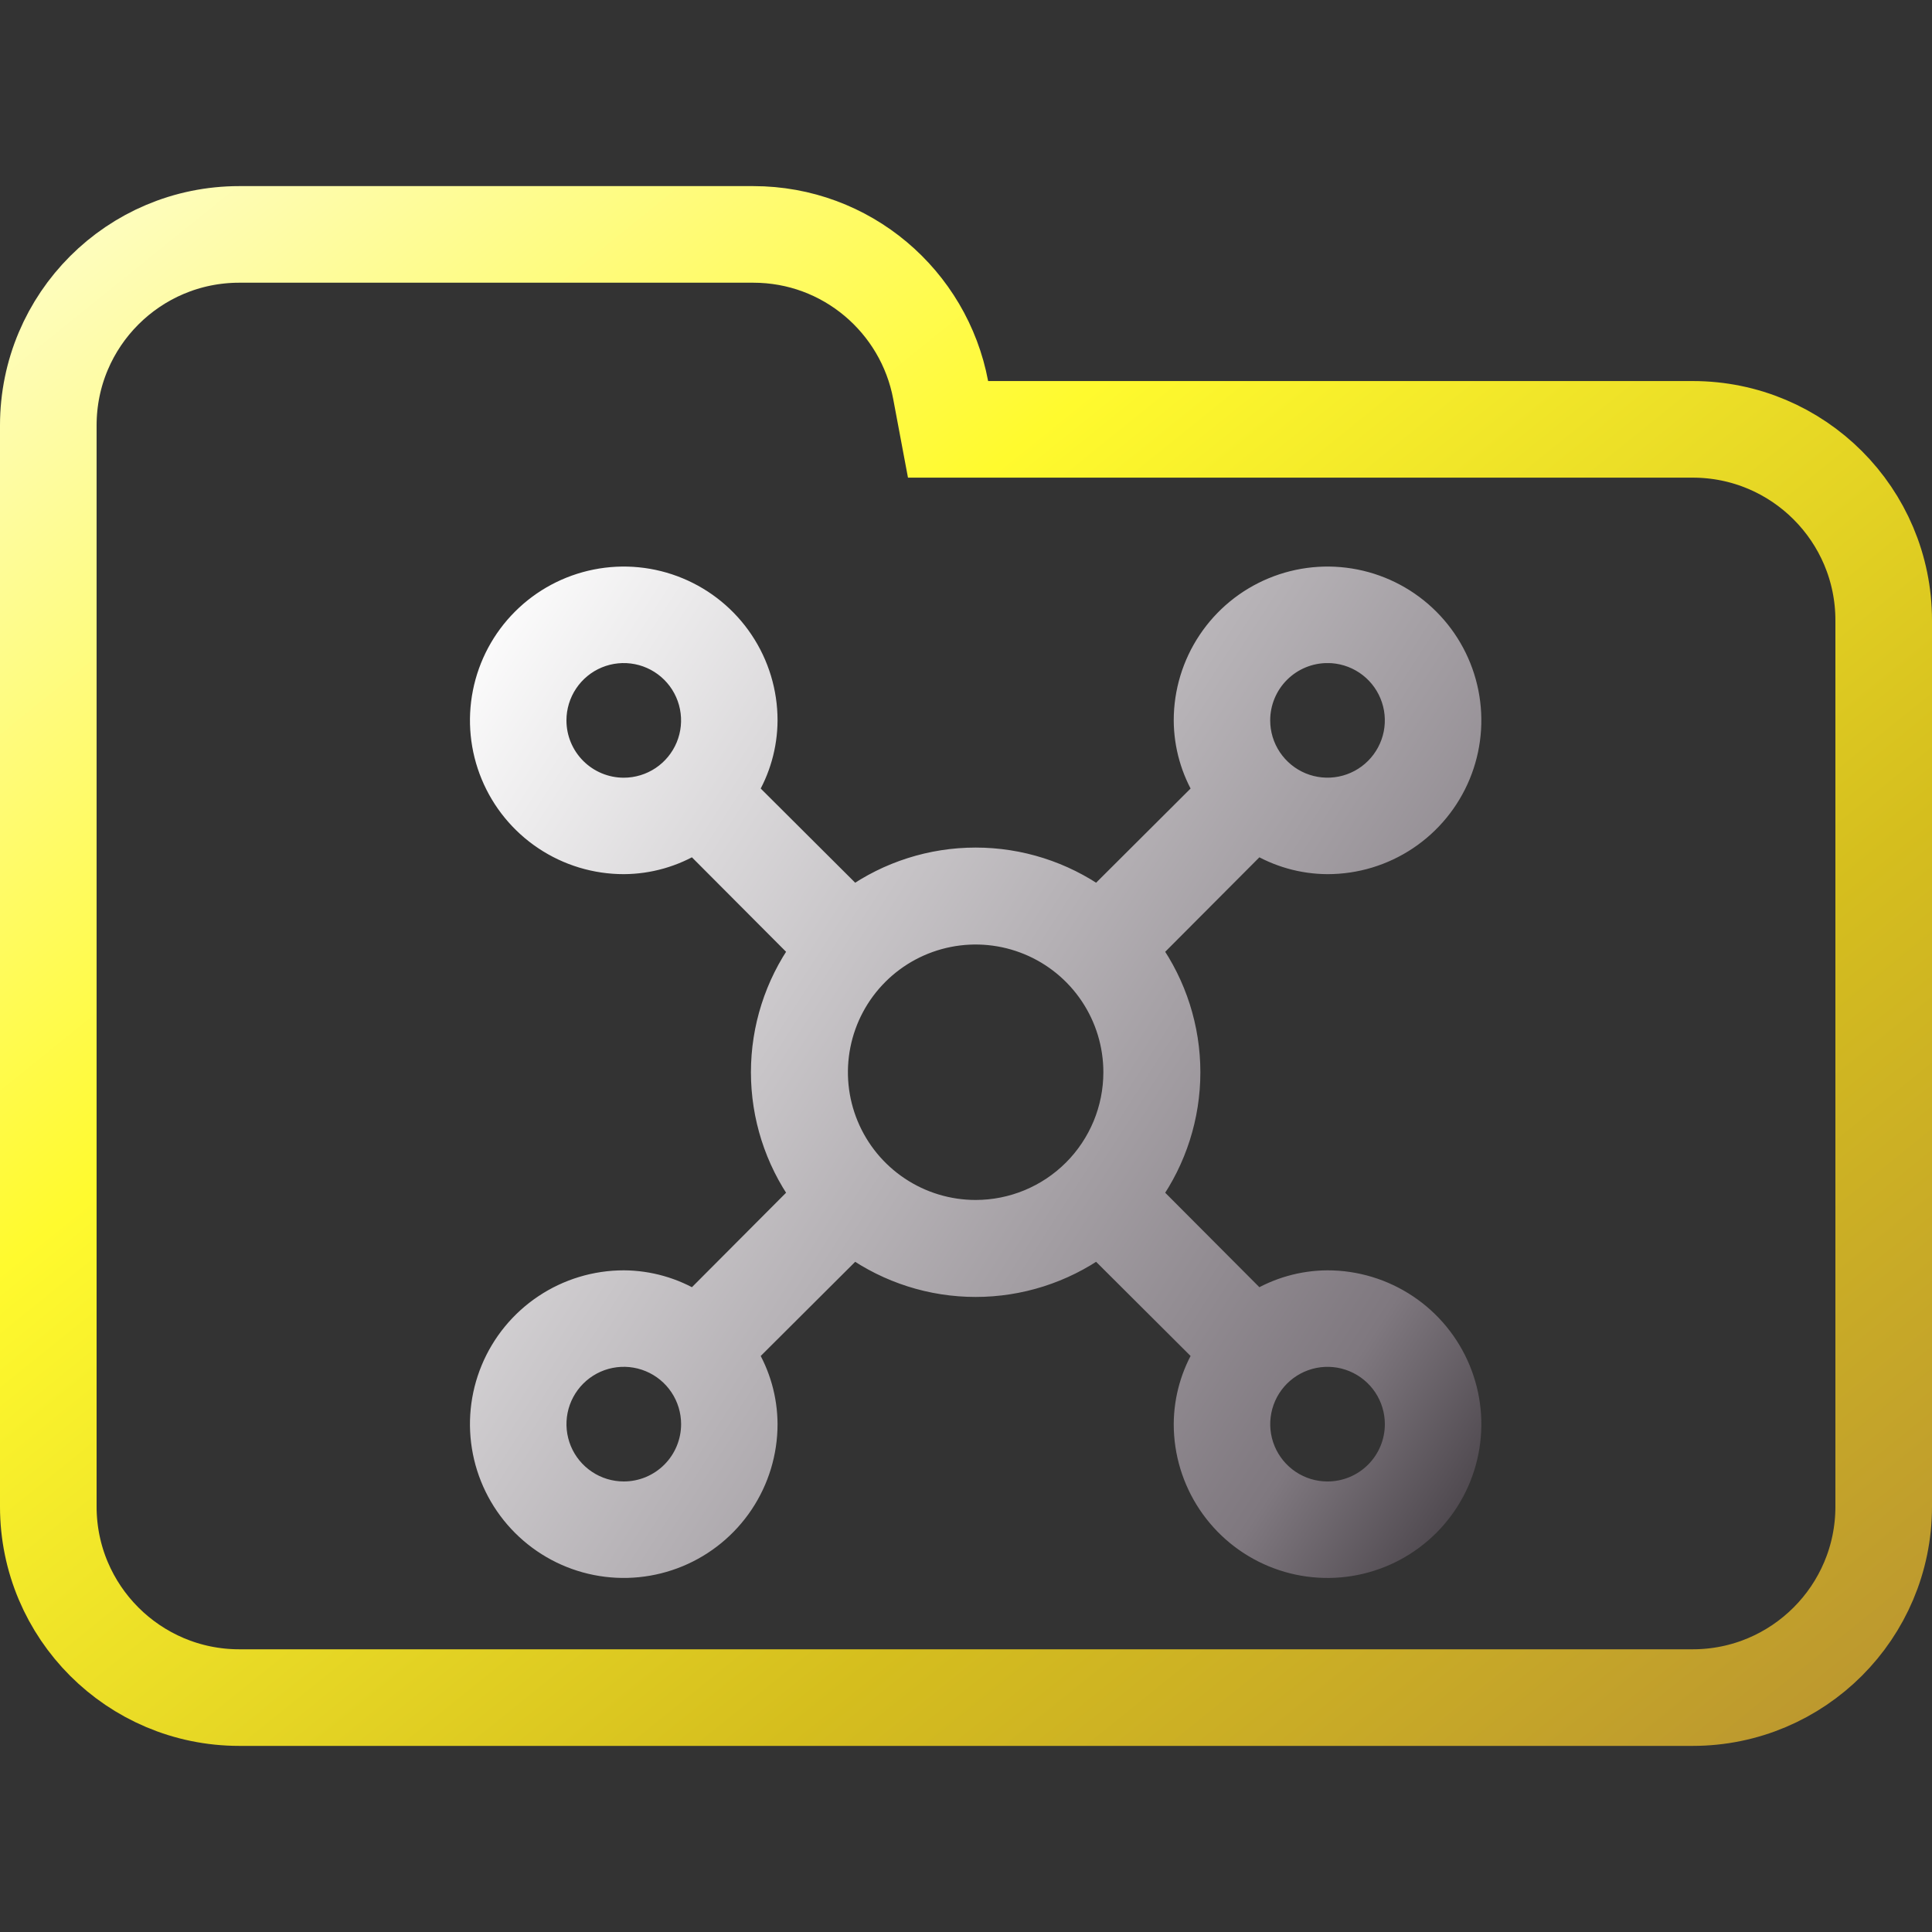 <svg width="100" height="100" viewBox="0 0 100 100" fill="none" xmlns="http://www.w3.org/2000/svg">
<rect x="0" y="0" width="100" height="100" fill="#333333" stroke="none"/>
<g clip-path="url(#clip0_328_1483)">
<path d="M48.688 20.184L49.071 22.223H51.145H87.615C93.072 22.223 97.5 26.647 97.5 32.108V77.982C97.5 83.438 93.071 87.867 87.615 87.867H12.385C6.927 87.867 2.5 83.438 2.5 77.982V42.203V32.108V22.018C2.5 16.557 6.926 12.133 12.385 12.133H38.991C43.815 12.133 47.826 15.597 48.688 20.184Z" stroke="url(#paint0_linear_328_1483)" stroke-width="5"/>
<path d="M68.712 66.427C67.426 66.434 66.166 66.793 65.07 67.466L59.442 61.82C60.752 59.973 61.456 57.764 61.456 55.5C61.456 53.236 60.752 51.027 59.442 49.18L65.07 43.534C66.166 44.206 67.426 44.565 68.712 44.571C70.153 44.572 71.562 44.145 72.76 43.344C73.958 42.544 74.892 41.406 75.444 40.074C75.996 38.743 76.14 37.278 75.859 35.865C75.578 34.451 74.884 33.153 73.865 32.134C72.846 31.115 71.548 30.421 70.134 30.14C68.721 29.859 67.256 30.003 65.924 30.555C64.593 31.106 63.455 32.04 62.655 33.239C61.854 34.437 61.427 35.846 61.427 37.287C61.434 38.573 61.792 39.832 62.465 40.929L56.819 46.558C54.972 45.248 52.764 44.545 50.499 44.545C48.235 44.545 46.027 45.248 44.18 46.558L38.534 40.93C39.207 39.833 39.565 38.573 39.571 37.287C39.572 35.846 39.145 34.437 38.344 33.239C37.544 32.04 36.406 31.106 35.074 30.555C33.743 30.003 32.278 29.859 30.865 30.14C29.451 30.421 28.153 31.115 27.134 32.134C26.115 33.153 25.421 34.451 25.14 35.865C24.859 37.278 25.003 38.743 25.555 40.074C26.106 41.406 27.04 42.544 28.239 43.344C29.437 44.145 30.846 44.572 32.287 44.571C33.573 44.565 34.832 44.206 35.929 43.534L41.556 49.18C40.247 51.027 39.543 53.236 39.543 55.5C39.543 57.764 40.247 59.973 41.556 61.82L35.929 67.466C34.833 66.793 33.573 66.434 32.287 66.427C30.846 66.427 29.437 66.854 28.239 67.655C27.041 68.455 26.107 69.593 25.555 70.924C25.003 72.255 24.859 73.72 25.14 75.134C25.421 76.547 26.115 77.845 27.134 78.864C28.152 79.883 29.451 80.578 30.864 80.859C32.277 81.14 33.742 80.996 35.074 80.444C36.405 79.893 37.543 78.959 38.343 77.761C39.144 76.563 39.571 75.154 39.571 73.713C39.565 72.427 39.207 71.167 38.534 70.07L44.18 64.442C46.027 65.752 48.235 66.455 50.499 66.455C52.764 66.455 54.972 65.752 56.819 64.442L62.465 70.07C61.792 71.166 61.434 72.426 61.427 73.712C61.427 75.153 61.854 76.562 62.654 77.76C63.455 78.959 64.592 79.893 65.924 80.445C67.255 80.997 68.72 81.141 70.133 80.86C71.547 80.579 72.845 79.885 73.864 78.867C74.884 77.847 75.578 76.549 75.859 75.136C76.14 73.722 75.996 72.257 75.444 70.926C74.892 69.594 73.959 68.457 72.76 67.656C71.562 66.856 70.153 66.427 68.712 66.427ZM68.712 33.644C69.432 33.644 70.136 33.858 70.735 34.258C71.334 34.658 71.801 35.227 72.076 35.892C72.352 36.557 72.424 37.289 72.284 37.996C72.143 38.702 71.796 39.351 71.287 39.86C70.778 40.37 70.129 40.717 69.423 40.857C68.717 40.998 67.985 40.926 67.319 40.651C66.654 40.375 66.085 39.908 65.685 39.31C65.284 38.711 65.07 38.007 65.07 37.287C65.07 36.321 65.454 35.395 66.137 34.712C66.82 34.029 67.746 33.645 68.712 33.645V33.644ZM28.644 37.287C28.644 36.567 28.858 35.863 29.258 35.264C29.658 34.665 30.227 34.198 30.892 33.922C31.558 33.647 32.29 33.575 32.996 33.715C33.703 33.856 34.352 34.203 34.861 34.712C35.37 35.221 35.717 35.87 35.857 36.577C35.998 37.283 35.926 38.015 35.65 38.681C35.374 39.346 34.908 39.915 34.309 40.315C33.71 40.715 33.006 40.929 32.286 40.929C31.32 40.929 30.394 40.545 29.711 39.862C29.028 39.179 28.644 38.253 28.644 37.287ZM32.286 77.355C31.566 77.355 30.862 77.141 30.263 76.74C29.664 76.34 29.198 75.771 28.922 75.106C28.647 74.44 28.575 73.708 28.715 73.002C28.856 72.296 29.203 71.647 29.712 71.138C30.222 70.628 30.87 70.282 31.577 70.141C32.283 70.001 33.015 70.073 33.681 70.349C34.346 70.624 34.915 71.091 35.315 71.69C35.715 72.289 35.929 72.993 35.929 73.713C35.929 74.191 35.834 74.665 35.651 75.107C35.468 75.549 35.2 75.95 34.862 76.288C34.524 76.626 34.122 76.894 33.681 77.078C33.239 77.261 32.764 77.355 32.286 77.355ZM50.5 62.785C49.059 62.785 47.65 62.358 46.452 61.557C45.254 60.757 44.319 59.619 43.768 58.288C43.216 56.956 43.072 55.491 43.353 54.078C43.634 52.664 44.328 51.366 45.347 50.347C46.366 49.328 47.664 48.634 49.078 48.353C50.491 48.072 51.956 48.216 53.288 48.768C54.619 49.319 55.757 50.254 56.557 51.452C57.358 52.65 57.785 54.059 57.785 55.5C57.784 57.432 57.017 59.285 55.651 60.651C54.285 62.017 52.432 62.784 50.5 62.785ZM68.712 77.356C67.992 77.356 67.288 77.142 66.689 76.742C66.09 76.341 65.624 75.772 65.348 75.107C65.073 74.442 65.001 73.709 65.142 73.003C65.282 72.297 65.629 71.648 66.138 71.139C66.648 70.63 67.297 70.283 68.003 70.142C68.71 70.002 69.442 70.074 70.107 70.35C70.772 70.626 71.341 71.092 71.741 71.691C72.141 72.29 72.355 72.994 72.355 73.714C72.355 74.68 71.971 75.606 71.288 76.289C70.605 76.972 69.678 77.356 68.712 77.356Z" fill="url(#paint1_linear_328_1483)" stroke="url(#paint2_linear_328_1483)" stroke-width="1.35"/>
</g>
<defs>
<linearGradient id="paint0_linear_328_1483" x1="-3.576" y1="7.001" x2="81.407" y2="112.307" gradientUnits="userSpaceOnUse">
<stop offset="0.036" stop-color="#FEFDCD"/>
<stop offset="0.354" stop-color="#FFFA2E"/>
<stop offset="0.682" stop-color="#D5BE1E"/>
<stop offset="1" stop-color="#B58D34"/>
</linearGradient>
<linearGradient id="paint1_linear_328_1483" x1="25.011" y1="30.179" x2="84.145" y2="68.349" gradientUnits="userSpaceOnUse">
<stop stop-color="white"/>
<stop offset="0.849" stop-color="#7F787F"/>
<stop offset="0.983" stop-color="#4B454B"/>
</linearGradient>
<linearGradient id="paint2_linear_328_1483" x1="25.011" y1="30.179" x2="84.145" y2="68.349" gradientUnits="userSpaceOnUse">
<stop stop-color="white"/>
<stop offset="0.849" stop-color="#7F787F"/>
<stop offset="0.983" stop-color="#4B454B"/>
</linearGradient>
<clipPath id="clip0_328_1483">
<rect width="100" height="100" fill="white"/>
</clipPath>
</defs>
</svg>
